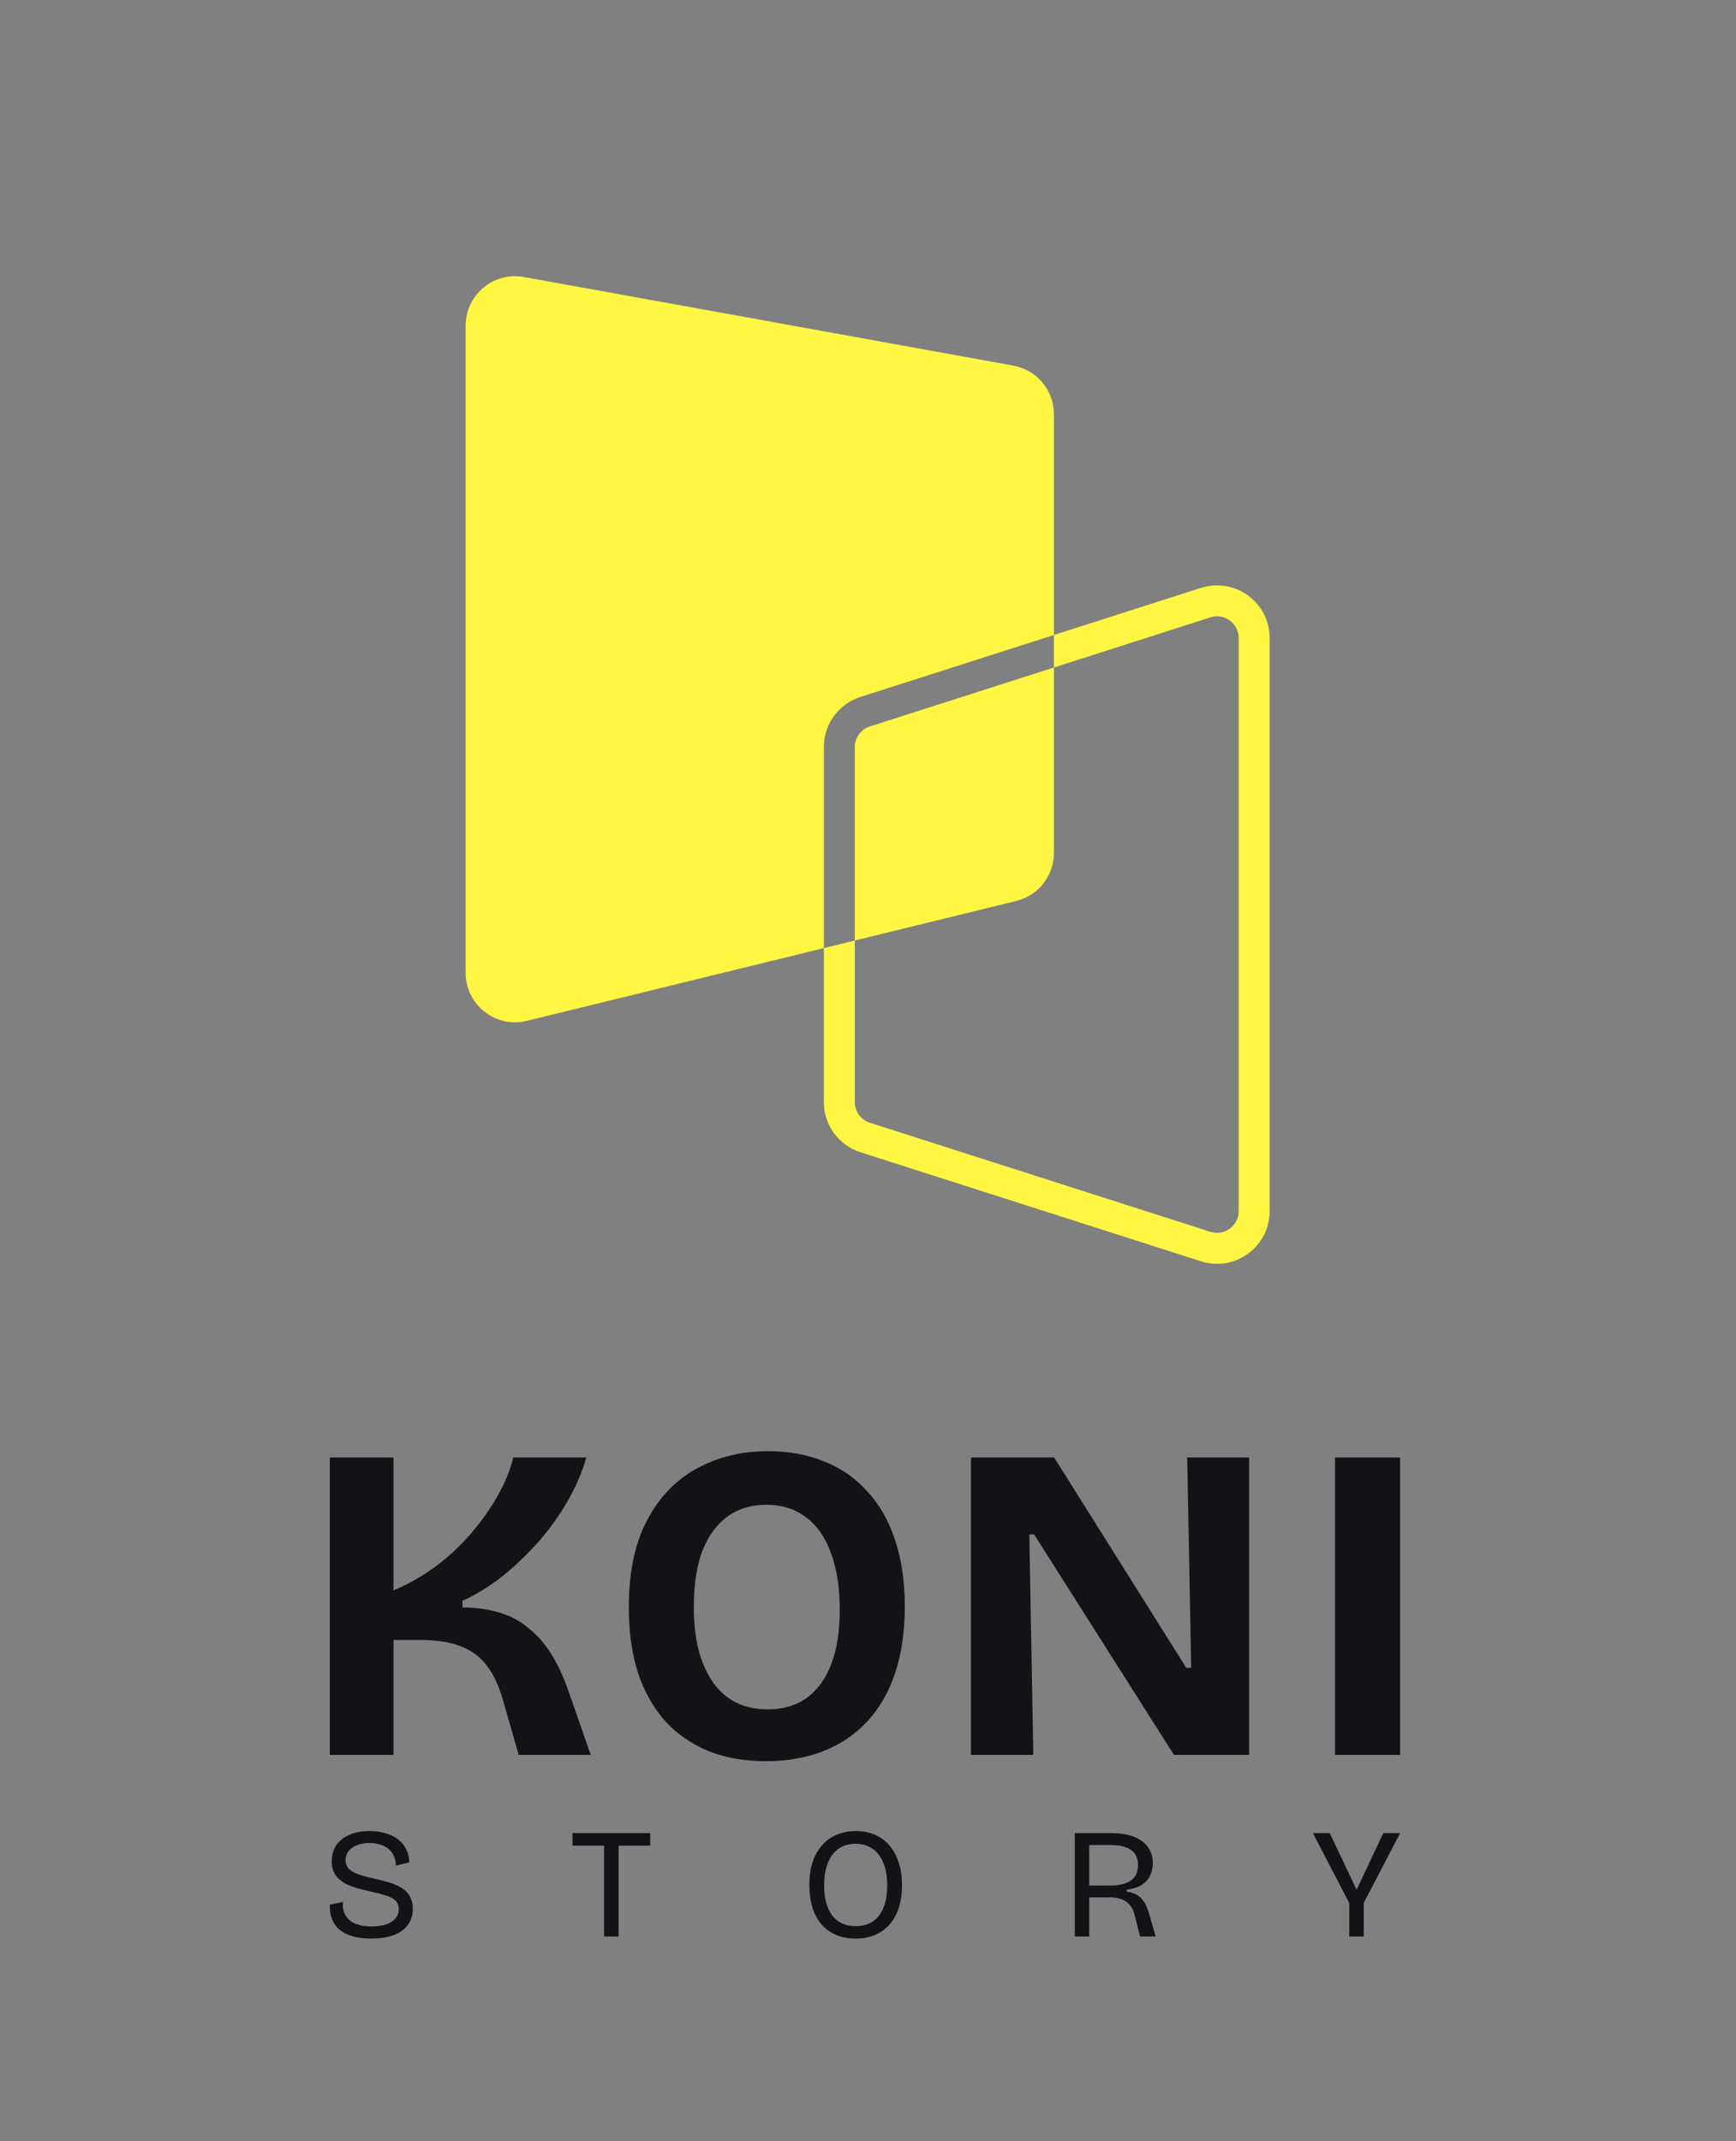 <svg width="450" height="555" viewBox="0 0 450 555" fill="none" xmlns="http://www.w3.org/2000/svg">
<rect x="0" y="0" width="450" height="555" fill="#808080" stroke="none"/>
<path d="M85.496 454.858V377.769H102.003V412.226C105.9 410.59 109.53 408.527 112.893 406.035C116.332 403.465 119.389 400.623 122.063 397.509C124.738 394.394 127.031 391.162 128.941 387.814C130.852 384.466 132.228 381.117 133.068 377.769H151.983C150.913 381.585 149.27 385.4 147.053 389.216C144.914 392.953 142.353 396.496 139.373 399.845C136.393 403.193 133.221 406.191 129.859 408.838C126.572 411.408 123.248 413.432 119.885 414.912V416.664C123.401 416.664 126.534 417.092 129.285 417.949C132.113 418.727 134.597 420.012 136.736 421.803C138.953 423.516 140.901 425.658 142.583 428.227C144.264 430.797 145.754 433.873 147.053 437.455L153.129 454.858H134.444L130.432 440.842C129.362 437.026 127.948 433.99 126.19 431.731C124.433 429.395 122.178 427.721 119.427 426.709C116.676 425.619 113.084 425.074 108.651 425.074H102.003V454.858H85.496Z" fill="#121317"/>
<path d="M198.536 456.493C193.034 456.493 188.104 455.637 183.748 453.924C179.392 452.133 175.648 449.563 172.514 446.215C169.458 442.789 167.088 438.623 165.407 433.717C163.802 428.734 163 423.049 163 416.664C163 407.553 164.567 400.039 167.7 394.121C170.833 388.125 175.113 383.648 180.539 380.689C186.041 377.652 192.231 376.134 199.109 376.134C204.459 376.134 209.312 377.029 213.668 378.82C218.024 380.533 221.73 383.103 224.787 386.529C227.92 389.877 230.328 394.082 232.009 399.144C233.69 404.127 234.531 409.851 234.531 416.314C234.531 422.932 233.69 428.734 232.009 433.717C230.328 438.701 227.882 442.905 224.672 446.332C221.539 449.68 217.756 452.211 213.324 453.924C208.891 455.637 203.962 456.493 198.536 456.493ZM198.995 443.061C203.045 443.061 206.446 442.049 209.197 440.024C211.948 438 214.05 435.08 215.502 431.264C216.954 427.449 217.68 422.777 217.68 417.248C217.68 411.486 216.916 406.58 215.387 402.531C213.935 398.482 211.795 395.406 208.968 393.304C206.14 391.123 202.701 390.033 198.651 390.033C194.677 390.033 191.276 391.084 188.448 393.187C185.697 395.211 183.557 398.17 182.029 402.064C180.577 405.957 179.851 410.785 179.851 416.547C179.851 420.752 180.271 424.529 181.112 427.877C182.029 431.147 183.29 433.912 184.895 436.17C186.5 438.428 188.487 440.141 190.856 441.309C193.225 442.477 195.938 443.061 198.995 443.061Z" fill="#121317"/>
<path d="M251.689 454.858V377.769H273.24L307.515 432.315H308.776L307.744 377.769H323.793V454.858H304.305L268.081 397.742H266.821L267.852 454.858H251.689Z" fill="#121317"/>
<path d="M346.077 454.858V377.769H362.928V454.858H346.077Z" fill="#121317"/>
<path d="M96.19 502.463C94.396 502.463 92.819 502.273 91.459 501.894C90.127 501.515 88.999 500.96 88.074 500.229C87.177 499.472 86.511 498.551 86.076 497.468C85.641 496.386 85.45 495.127 85.505 493.692L88.89 492.962C88.781 494.369 89.012 495.547 89.583 496.494C90.154 497.441 91.024 498.159 92.193 498.646C93.362 499.106 94.736 499.336 96.312 499.336C97.835 499.336 99.127 499.147 100.187 498.768C101.247 498.389 102.036 497.861 102.552 497.184C103.096 496.508 103.368 495.736 103.368 494.87C103.368 493.895 103.055 493.124 102.43 492.556C101.805 491.987 100.962 491.554 99.901 491.256C98.868 490.931 97.713 490.634 96.435 490.363C95.184 490.092 93.933 489.781 92.683 489.429C91.432 489.077 90.304 488.631 89.298 488.089C88.319 487.521 87.517 486.79 86.891 485.897C86.293 484.976 85.994 483.812 85.994 482.405C85.994 480.808 86.388 479.427 87.177 478.263C87.993 477.099 89.135 476.206 90.603 475.584C92.071 474.934 93.797 474.609 95.782 474.609C97.74 474.609 99.48 474.92 101.003 475.543C102.552 476.166 103.776 477.086 104.673 478.304C105.57 479.495 106.046 480.97 106.101 482.73L102.593 483.582C102.593 482.608 102.416 481.755 102.063 481.024C101.737 480.266 101.275 479.657 100.676 479.197C100.078 478.71 99.358 478.345 98.515 478.101C97.672 477.83 96.748 477.695 95.742 477.695C94.518 477.695 93.444 477.884 92.519 478.263C91.595 478.642 90.875 479.157 90.358 479.806C89.841 480.456 89.583 481.227 89.583 482.121C89.583 483.176 89.95 484.015 90.684 484.638C91.446 485.234 92.424 485.707 93.621 486.059C94.817 486.411 96.095 486.736 97.454 487.034C98.624 487.277 99.766 487.575 100.88 487.927C102.022 488.252 103.055 488.698 103.98 489.267C104.904 489.808 105.638 490.525 106.182 491.419C106.726 492.312 106.998 493.449 106.998 494.829C106.998 496.372 106.59 497.712 105.774 498.849C104.986 499.986 103.79 500.879 102.185 501.529C100.581 502.151 98.583 502.463 96.19 502.463Z" fill="#121317"/>
<path d="M156.594 501.935V475.137H160.346V501.935H156.594ZM148.397 478.385V475.137H168.544V478.385H148.397Z" fill="#121317"/>
<path d="M221.79 502.463C219.832 502.463 218.106 502.138 216.61 501.488C215.142 500.839 213.891 499.905 212.858 498.687C211.852 497.468 211.091 496.02 210.574 494.342C210.058 492.637 209.799 490.728 209.799 488.617C209.799 485.531 210.316 482.96 211.349 480.903C212.382 478.818 213.81 477.248 215.631 476.193C217.453 475.137 219.519 474.609 221.831 474.609C223.652 474.609 225.297 474.92 226.765 475.543C228.234 476.166 229.484 477.086 230.518 478.304C231.578 479.522 232.394 481.011 232.965 482.77C233.536 484.503 233.821 486.479 233.821 488.698C233.821 490.783 233.549 492.677 233.005 494.383C232.489 496.061 231.714 497.509 230.681 498.727C229.675 499.918 228.424 500.839 226.929 501.488C225.46 502.138 223.747 502.463 221.79 502.463ZM221.831 499.255C223.571 499.255 225.039 498.849 226.235 498.037C227.459 497.198 228.383 496.007 229.009 494.464C229.661 492.894 229.987 490.999 229.987 488.779C229.987 486.479 229.661 484.53 229.009 482.933C228.356 481.309 227.418 480.063 226.194 479.197C224.971 478.331 223.489 477.898 221.749 477.898C220.09 477.898 218.649 478.318 217.426 479.157C216.202 479.996 215.264 481.214 214.612 482.811C213.959 484.408 213.633 486.37 213.633 488.698C213.633 490.377 213.81 491.879 214.163 493.205C214.544 494.504 215.074 495.614 215.754 496.535C216.461 497.428 217.317 498.105 218.323 498.565C219.356 499.025 220.525 499.255 221.831 499.255Z" fill="#121317"/>
<path d="M278.598 501.935V475.137H287.978C289.337 475.137 290.574 475.245 291.689 475.462C292.831 475.678 293.837 476.003 294.707 476.436C295.605 476.869 296.352 477.397 296.95 478.02C297.576 478.642 298.038 479.373 298.337 480.212C298.663 481.024 298.826 481.931 298.826 482.933C298.826 483.88 298.677 484.746 298.378 485.531C298.106 486.316 297.685 487.007 297.114 487.602C296.543 488.198 295.836 488.685 294.993 489.064C294.15 489.416 293.171 489.659 292.056 489.795V490.322C293.035 490.431 293.892 490.688 294.626 491.094C295.36 491.5 295.985 492.095 296.502 492.88C297.018 493.638 297.467 494.653 297.848 495.926L299.561 501.935H295.523L294.136 496.453C293.892 495.344 293.47 494.45 292.872 493.774C292.301 493.097 291.58 492.596 290.71 492.271C289.84 491.947 288.821 491.784 287.652 491.784H282.35V501.935H278.598ZM282.35 488.739H287.652C290.072 488.739 291.893 488.306 293.117 487.44C294.367 486.573 294.993 485.247 294.993 483.461C294.993 481.674 294.395 480.361 293.198 479.522C292.029 478.656 290.207 478.223 287.733 478.223H282.35V488.739Z" fill="#121317"/>
<path d="M349.754 501.935V493.286L340.333 475.137H344.697L351.549 489.632H351.753L358.564 475.137H362.928L353.506 493.246V501.935H349.754Z" fill="#121317"/>
<path fill-rule="evenodd" clip-rule="evenodd" d="M135.794 71.793C127.937 70.37 120.708 76.407 120.708 84.392V252.17C120.708 260.475 128.492 266.583 136.559 264.607L213.557 245.745V285.663C213.557 291.595 217.39 296.847 223.039 298.656L311.308 326.923C320.111 329.743 329.112 323.175 329.112 313.93L329.112 165.374C329.112 156.13 320.112 149.562 311.308 152.381L273.189 164.589V107.364C273.189 101.172 268.758 95.867 262.666 94.764L135.794 71.793ZM273.189 173.016V164.589L223.039 180.649C217.39 182.458 213.557 187.71 213.557 193.642L213.557 245.745L221.582 243.779V285.663C221.582 288.105 223.161 290.268 225.487 291.013L313.755 319.28C317.38 320.441 321.086 317.737 321.086 313.93L321.086 165.374C321.086 161.568 317.38 158.863 313.755 160.024L273.189 173.016ZM273.189 173.016V221.091C273.189 226.989 269.16 232.125 263.431 233.528L221.582 243.779L221.582 193.642C221.582 191.199 223.161 189.037 225.487 188.292L273.189 173.016Z" fill="#FFF643"/>
</svg>
